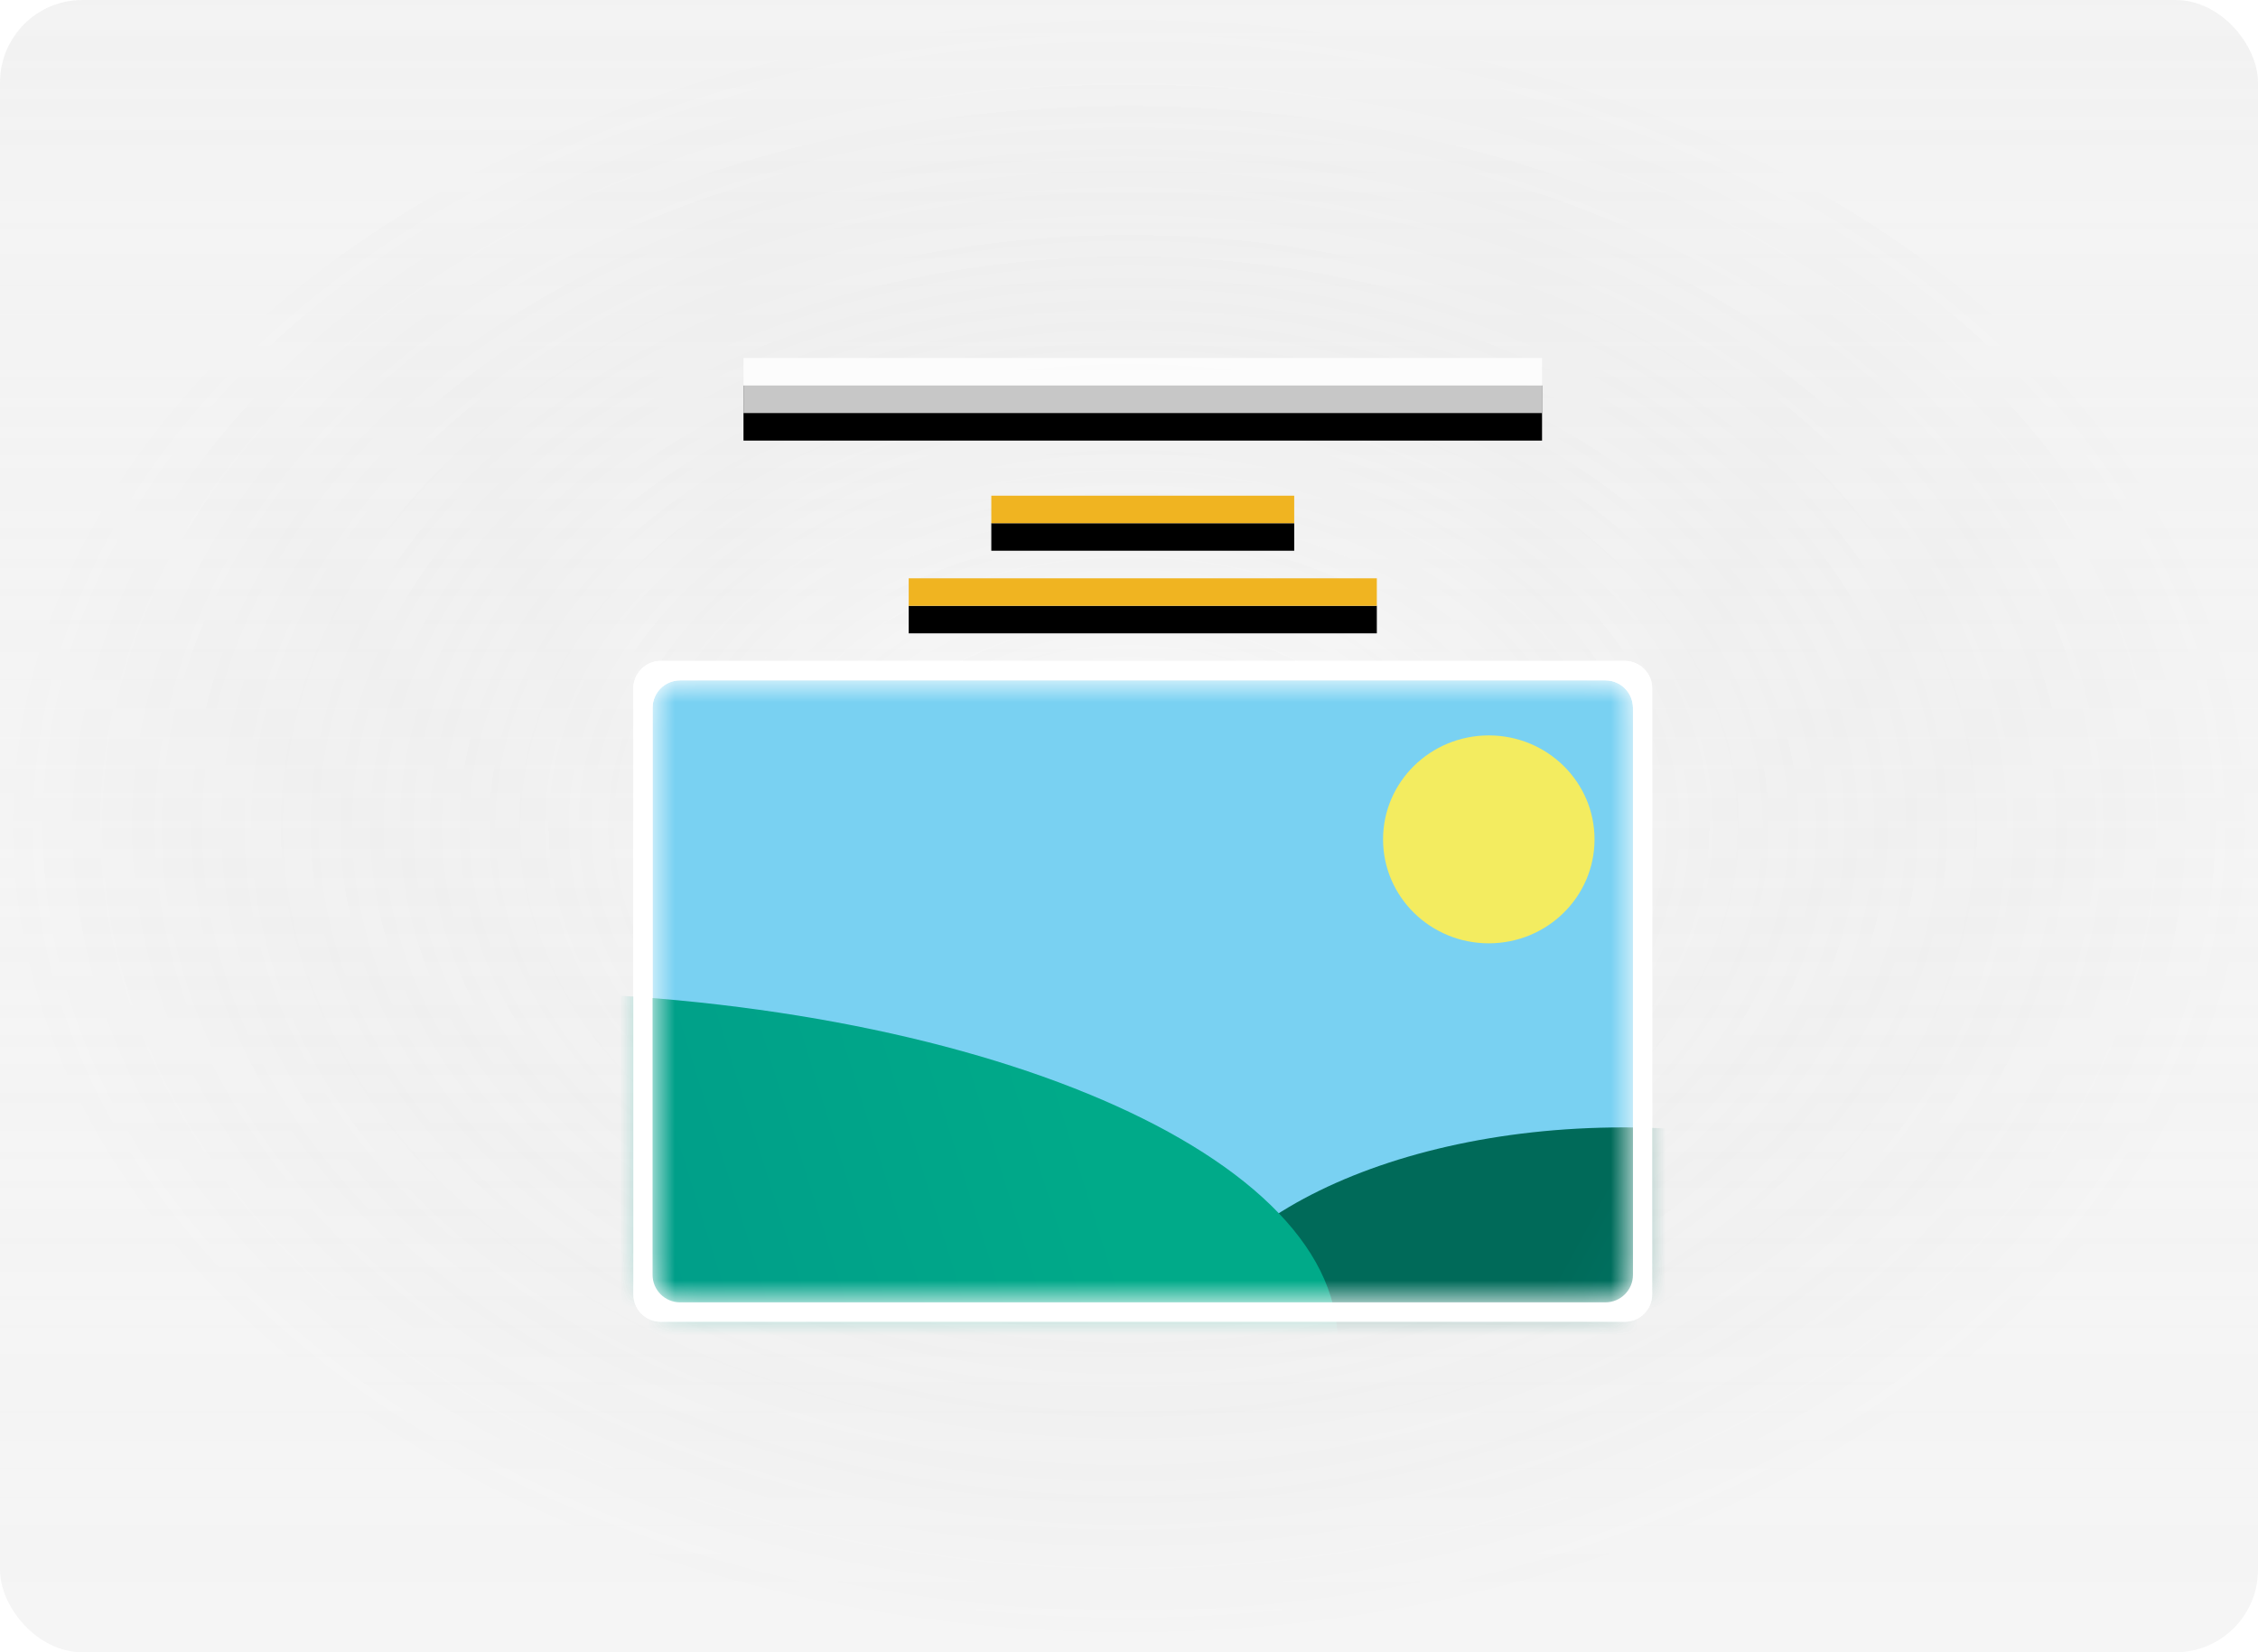 <svg width="82" height="60" viewBox="0 0 82 60" fill="none" xmlns="http://www.w3.org/2000/svg">
<g filter="url(#filter0_b_3_3347)">
<g clip-path="url(#clip0_3_3347)">
<rect width="82" height="60" rx="3" fill="url(#paint0_linear_3_3347)"/>
<rect width="82" height="60" rx="3" fill="url(#paint1_radial_3_3347)" fill-opacity="0.2"/>
<rect width="82" height="60" rx="3" fill="white" fill-opacity="0.2"/>
<path d="M59 24H24C23.448 24 23 24.448 23 25V47C23 47.552 23.448 48 24 48H59C59.552 48 60 47.552 60 47V25C60 24.448 59.552 24 59 24Z" fill="white"/>
<mask id="mask0_3_3347" style="mask-type:alpha" maskUnits="userSpaceOnUse" x="23" y="24" width="37" height="24">
<path d="M58.302 24.706H24.698C24.146 24.706 23.698 25.154 23.698 25.706V46.294C23.698 46.846 24.146 47.294 24.698 47.294H58.302C58.854 47.294 59.302 46.846 59.302 46.294V25.706C59.302 25.154 58.854 24.706 58.302 24.706Z" fill="white"/>
</mask>
<g mask="url(#mask0_3_3347)">
<path d="M58.302 24.706H24.698C24.146 24.706 23.698 25.154 23.698 25.706V46.294C23.698 46.846 24.146 47.294 24.698 47.294H58.302C58.854 47.294 59.302 46.846 59.302 46.294V25.706C59.302 25.154 58.854 24.706 58.302 24.706Z" fill="#79D1F2"/>
<path d="M54.066 34.256C56.187 34.256 57.906 32.566 57.906 30.481C57.906 28.396 56.187 26.706 54.066 26.706C51.945 26.706 50.226 28.396 50.226 30.481C50.226 32.566 51.945 34.256 54.066 34.256Z" fill="#F3EC60"/>
<path d="M58.953 58.589C68.014 58.589 75.359 54.638 75.359 49.765C75.359 44.892 68.014 40.941 58.953 40.941C49.892 40.941 42.547 44.892 42.547 49.765C42.547 54.638 49.892 58.589 58.953 58.589Z" fill="url(#paint2_linear_3_3347)"/>
<path d="M17.637 61.412C34.724 61.412 48.576 55.723 48.576 48.706C48.576 41.689 34.724 36 17.637 36C0.55 36 -13.302 41.689 -13.302 48.706C-13.302 55.723 0.55 61.412 17.637 61.412Z" fill="url(#paint3_linear_3_3347)"/>
</g>
<path fill-rule="evenodd" clip-rule="evenodd" d="M59 24C59.552 24 60 24.448 60 25V47C60 47.552 59.552 48 59 48H24C23.448 48 23 47.552 23 47V25C23 24.448 23.448 24 24 24H59ZM59.302 25.706C59.302 25.154 58.854 24.706 58.302 24.706H24.698C24.146 24.706 23.698 25.154 23.698 25.706V46.294C23.698 46.846 24.146 47.294 24.698 47.294H58.302C58.854 47.294 59.302 46.846 59.302 46.294V25.706Z" fill="white"/>
<g filter="url(#filter1_i_3_3347)">
<path d="M50 21V22H33V21H50ZM47 18V19H36V18H47Z" fill="black"/>
</g>
<path d="M50 21V22H33V21H50ZM47 18V19H36V18H47Z" fill="#F0B421"/>
<g filter="url(#filter2_i_3_3347)">
<path d="M56 13H27V15H56V13Z" fill="black"/>
</g>
<path d="M56 13H27V15H56V13Z" fill="white" fill-opacity="0.78"/>
</g>
</g>
<defs>
<filter id="filter0_b_3_3347" x="-4" y="-4" width="90" height="68" filterUnits="userSpaceOnUse" color-interpolation-filters="sRGB">
<feFlood flood-opacity="0" result="BackgroundImageFix"/>
<feGaussianBlur in="BackgroundImageFix" stdDeviation="2"/>
<feComposite in2="SourceAlpha" operator="in" result="effect1_backgroundBlur_3_3347"/>
<feBlend mode="normal" in="SourceGraphic" in2="effect1_backgroundBlur_3_3347" result="shape"/>
</filter>
<filter id="filter1_i_3_3347" x="33" y="18" width="17" height="5" filterUnits="userSpaceOnUse" color-interpolation-filters="sRGB">
<feFlood flood-opacity="0" result="BackgroundImageFix"/>
<feBlend mode="normal" in="SourceGraphic" in2="BackgroundImageFix" result="shape"/>
<feColorMatrix in="SourceAlpha" type="matrix" values="0 0 0 0 0 0 0 0 0 0 0 0 0 0 0 0 0 0 127 0" result="hardAlpha"/>
<feOffset dy="1"/>
<feGaussianBlur stdDeviation="2"/>
<feComposite in2="hardAlpha" operator="arithmetic" k2="-1" k3="1"/>
<feColorMatrix type="matrix" values="0 0 0 0 1 0 0 0 0 1 0 0 0 0 1 0 0 0 0.1 0"/>
<feBlend mode="normal" in2="shape" result="effect1_innerShadow_3_3347"/>
</filter>
<filter id="filter2_i_3_3347" x="27" y="13" width="29" height="3" filterUnits="userSpaceOnUse" color-interpolation-filters="sRGB">
<feFlood flood-opacity="0" result="BackgroundImageFix"/>
<feBlend mode="normal" in="SourceGraphic" in2="BackgroundImageFix" result="shape"/>
<feColorMatrix in="SourceAlpha" type="matrix" values="0 0 0 0 0 0 0 0 0 0 0 0 0 0 0 0 0 0 127 0" result="hardAlpha"/>
<feOffset dy="1"/>
<feGaussianBlur stdDeviation="2"/>
<feComposite in2="hardAlpha" operator="arithmetic" k2="-1" k3="1"/>
<feColorMatrix type="matrix" values="0 0 0 0 1 0 0 0 0 1 0 0 0 0 1 0 0 0 0.292 0"/>
<feBlend mode="normal" in2="shape" result="effect1_innerShadow_3_3347"/>
</filter>
<linearGradient id="paint0_linear_3_3347" x1="41" y1="0" x2="41" y2="60" gradientUnits="userSpaceOnUse">
<stop stop-color="#F2F2F2" stop-opacity="0.23"/>
<stop offset="1" stop-color="white" stop-opacity="0"/>
</linearGradient>
<radialGradient id="paint1_radial_3_3347" cx="0" cy="0" r="1" gradientUnits="userSpaceOnUse" gradientTransform="translate(41 30) rotate(90) scale(30 41)">
<stop stop-color="#F2F2F2"/>
<stop offset="1" stop-opacity="0.25"/>
</radialGradient>
<linearGradient id="paint2_linear_3_3347" x1="66.459" y1="49.288" x2="57.507" y2="44.431" gradientUnits="userSpaceOnUse">
<stop stop-color="#008374"/>
<stop offset="1" stop-color="#006A59"/>
</linearGradient>
<linearGradient id="paint3_linear_3_3347" x1="41.471" y1="47.452" x2="19.395" y2="54.339" gradientUnits="userSpaceOnUse">
<stop stop-color="#00AA89"/>
<stop offset="1" stop-color="#009989"/>
</linearGradient>
<clipPath id="clip0_3_3347">
<rect width="82" height="60" rx="3" fill="white"/>
</clipPath>
</defs>
</svg>
